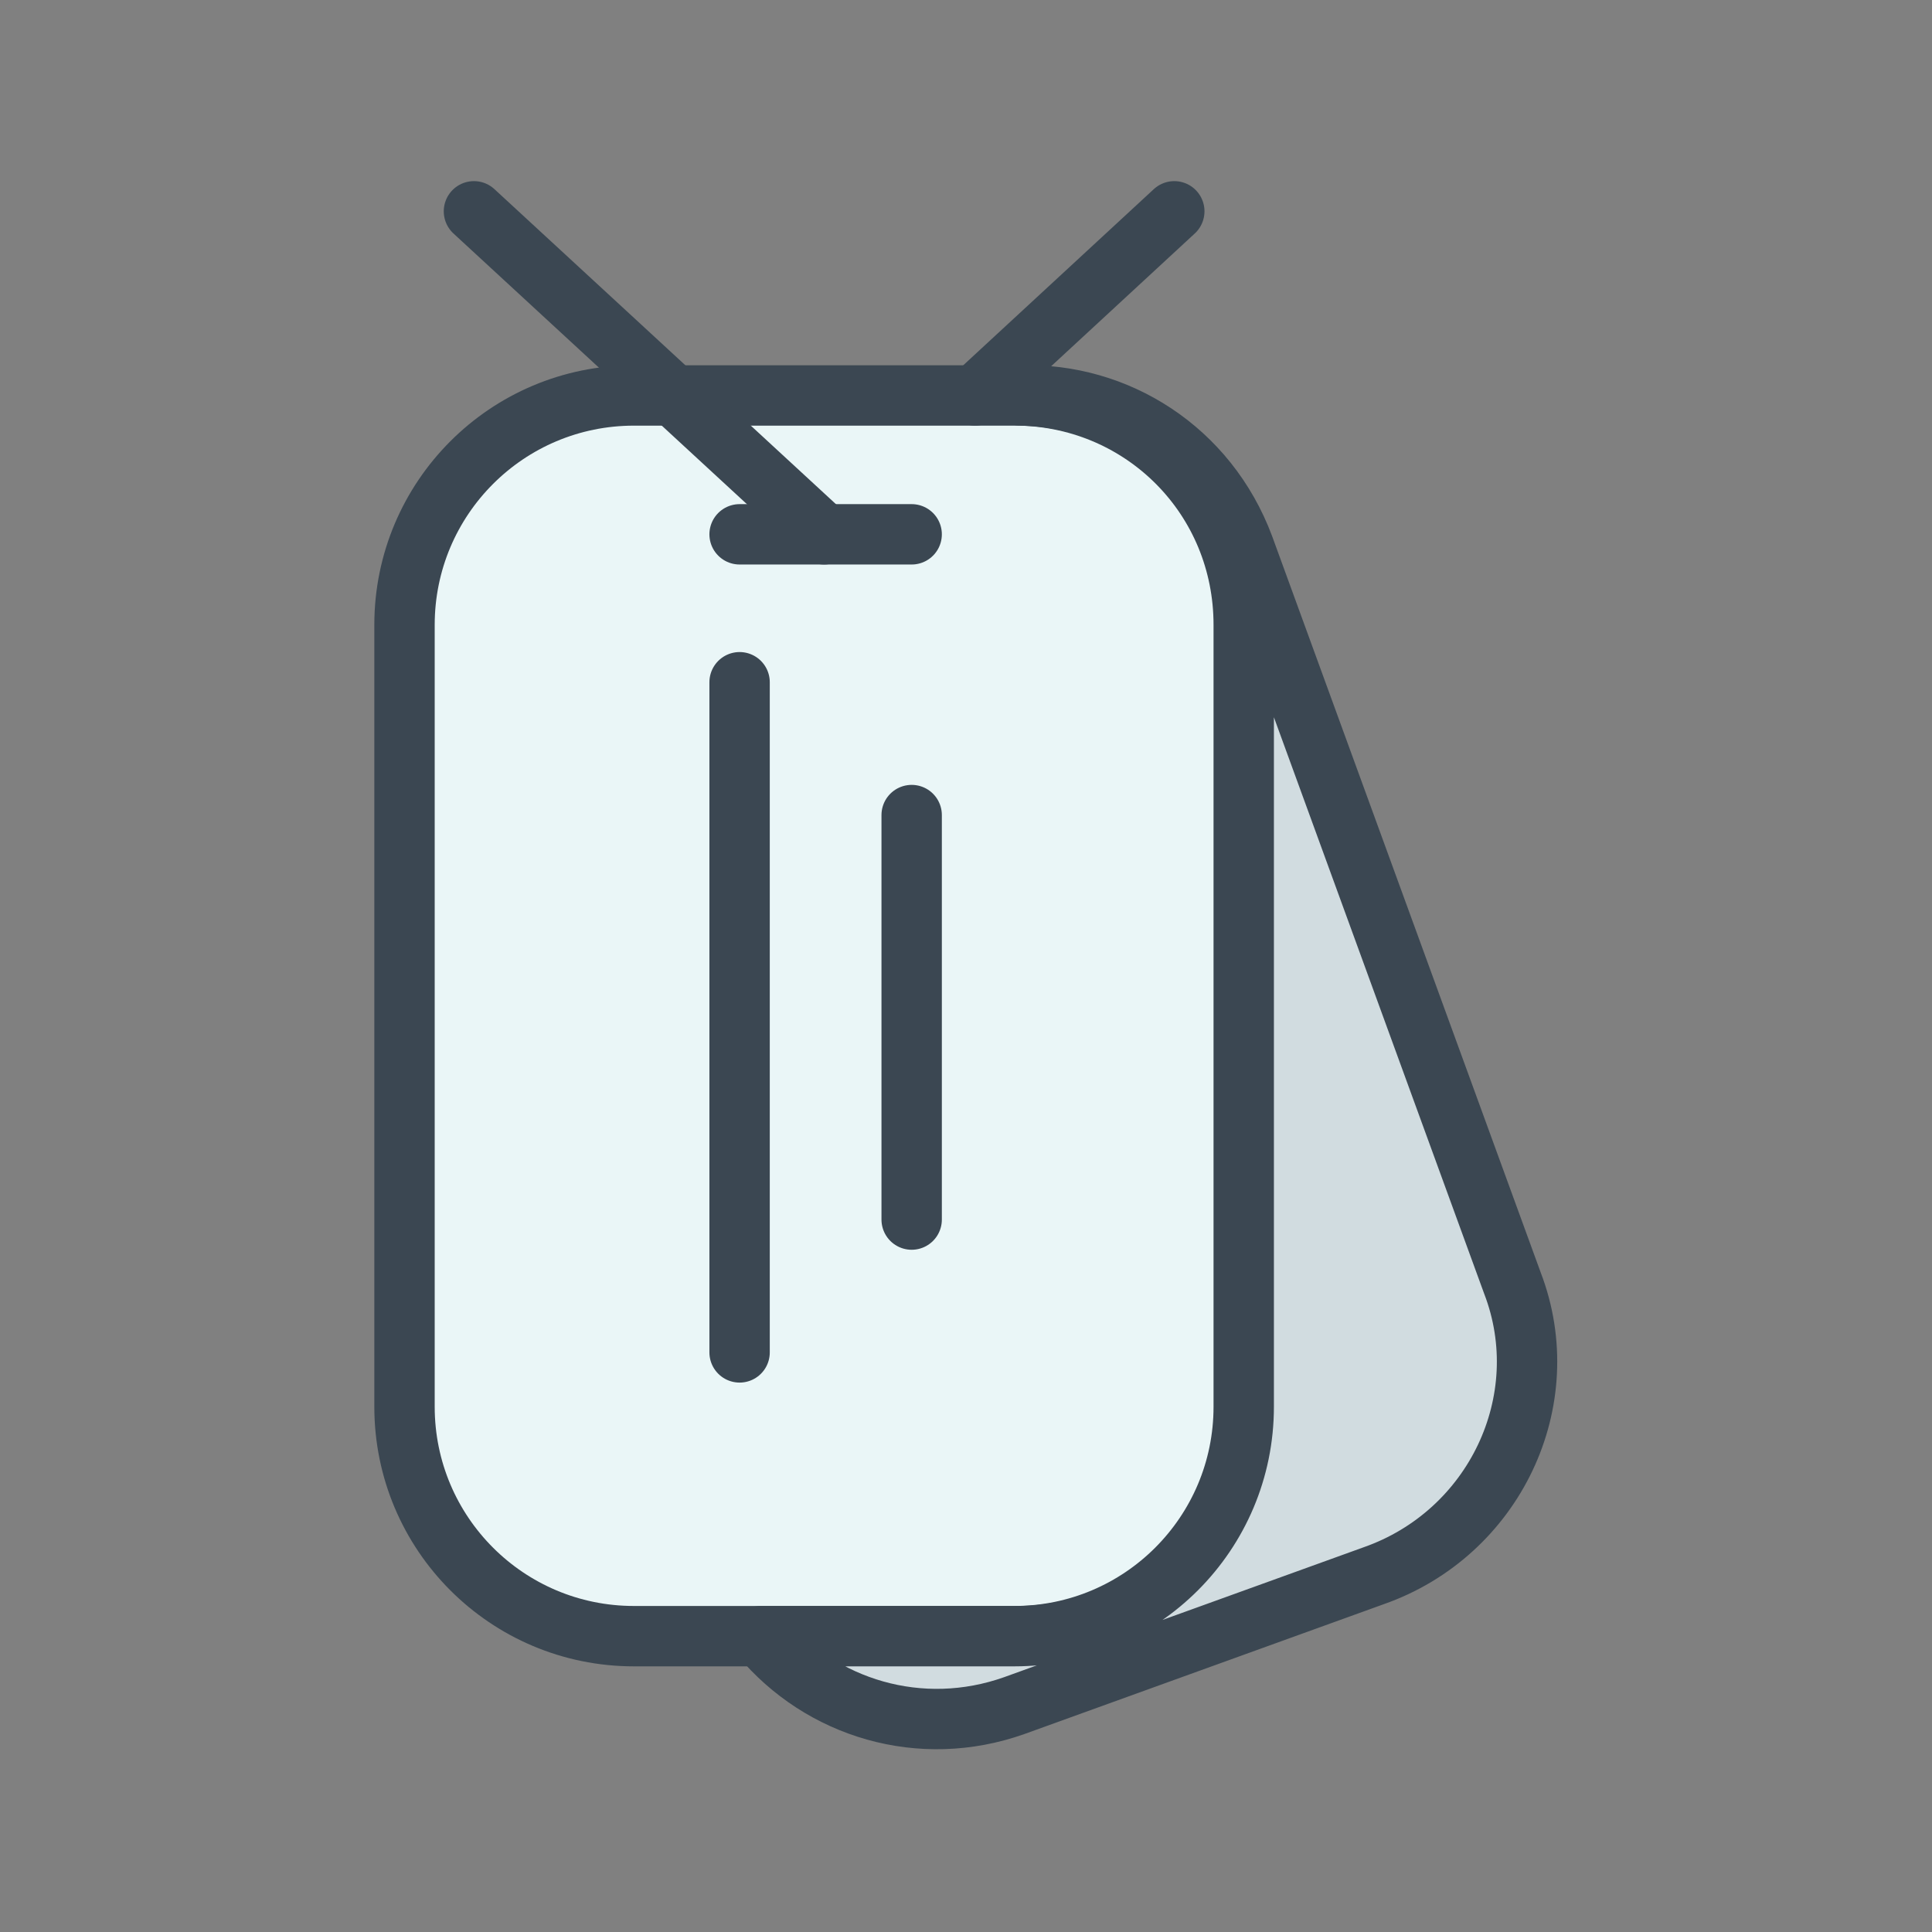 <svg id="SvgjsSvg1130" width="256" height="256" xmlns="http://www.w3.org/2000/svg" version="1.1" xmlns:xlink="http://www.w3.org/1999/xlink" xmlns:svgjs="http://svgjs.com/svgjs"><rect width="100%" height="100%" fill="#808080" stroke="none"/><defs id="SvgjsDefs1131"></defs><g id="SvgjsG1132"><svg xmlns="http://www.w3.org/2000/svg" enable-background="new 0 0 64 64" viewBox="0 0 64 64" width="256" height="256"><g id="Layer_1"><path fill="#eaf6f7" d="M21,13.1h12.7c4.2,0,7.6,3.4,7.6,7.6v25.9c0,4.2-3.4,7.6-7.6,7.6H21c-4.2,0-7.6-3.4-7.6-7.6V20.7    C13.4,16.5,16.8,13.1,21,13.1z" class="coloreaf6f7 svgShape"></path><line x1="30.2" x2="30.2" y1="27" y2="40.4" fill="none" stroke="#3b4752" stroke-linecap="round" stroke-linejoin="round" stroke-miterlimit="10" stroke-width="2" class="colorStroke3b4752 svgStroke"></line><line x1="24.5" x2="24.5" y1="44.8" y2="22.6" fill="none" stroke="#3b4752" stroke-linecap="round" stroke-linejoin="round" stroke-miterlimit="10" stroke-width="2" class="colorStroke3b4752 svgStroke"></line><line x1="24.5" x2="30.2" y1="17.7" y2="17.7" fill="none" stroke="#3b4752" stroke-linecap="round" stroke-linejoin="round" stroke-miterlimit="10" stroke-width="2" class="colorStroke3b4752 svgStroke"></line><path fill="none" stroke="#3b4752" stroke-linecap="round" stroke-linejoin="round" stroke-miterlimit="10" stroke-width="2" d="M21,13.1h12.7c4.2,0,7.6,3.4,7.6,7.6v25.9c0,4.2-3.4,7.6-7.6,7.6H21c-4.2,0-7.6-3.4-7.6-7.6V20.7    C13.4,16.5,16.8,13.1,21,13.1z" class="colorStroke3b4752 svgStroke"></path><path fill="#d1dce0" d="M50.1,42.5l-8.9-24.4c-1.2-3.2-4.2-5.1-7.4-5c4.1,0.1,7.4,3.4,7.4,7.6v25.9c0,4.2-3.4,7.6-7.6,7.6h-8.4    c2,2.4,5.3,3.4,8.4,2.3l11.9-4.3C49.5,50.8,51.6,46.4,50.1,42.5z" class="colord1dce0 svgShape"></path><path fill="none" stroke="#3b4752" stroke-linecap="round" stroke-linejoin="round" stroke-miterlimit="10" stroke-width="2" d="M50.1,42.5l-8.9-24.4c-1.2-3.2-4.2-5.1-7.4-5c4.1,0.1,7.4,3.4,7.4,7.6v25.9c0,4.2-3.4,7.6-7.6,7.6h-8.4    c2,2.4,5.3,3.4,8.4,2.3l11.9-4.3C49.5,50.8,51.6,46.4,50.1,42.5z" class="colorStroke3b4752 svgStroke"></path><line x1="32.3" x2="38.9" y1="13.1" y2="7" fill="none" stroke="#3b4752" stroke-linecap="round" stroke-linejoin="round" stroke-miterlimit="10" stroke-width="2" class="colorStroke3b4752 svgStroke"></line><line x1="15.7" x2="27.3" y1="7" y2="17.7" fill="none" stroke="#3b4752" stroke-linecap="round" stroke-linejoin="round" stroke-miterlimit="10" stroke-width="2" class="colorStroke3b4752 svgStroke"></line></g></svg></g></svg>